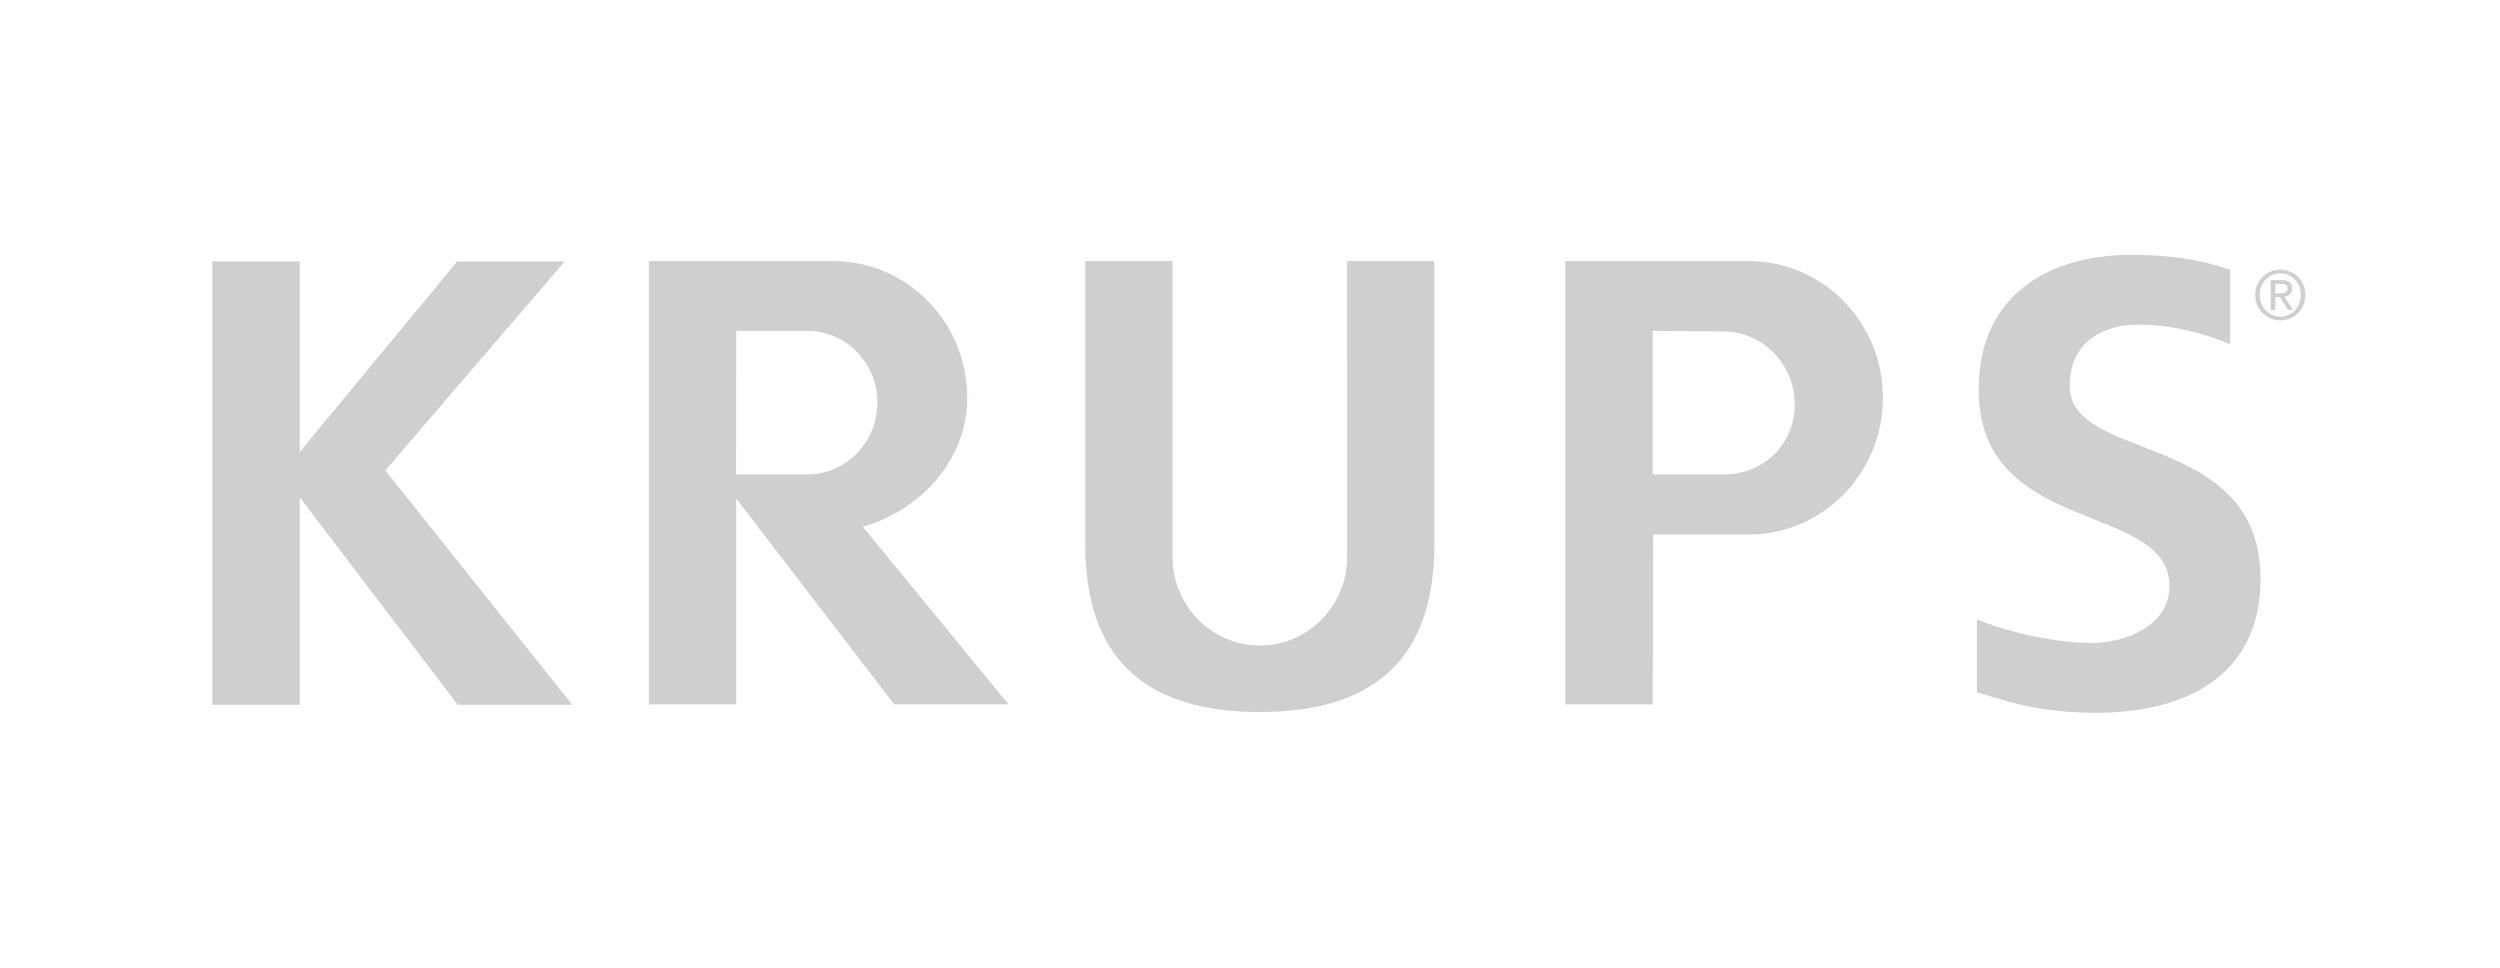 <svg width="204" height="79" viewBox="0 0 204 79" fill="none" xmlns="http://www.w3.org/2000/svg">
<path d="M37.305 21.334L24.461 36.882V21.334H17.328V57.511H24.461V40.719H24.565L37.356 57.511H46.685L31.445 38.386L46.072 21.334H37.305Z" fill="#D0CFCE"/>
<path d="M65.838 38.718H60.065L60.076 27.004H65.877C69.058 27.004 71.596 29.625 71.596 32.86C71.596 36.097 69.018 38.718 65.838 38.718ZM78.929 32.461C78.929 26.3 74.036 21.302 67.975 21.302H52.941V57.477H60.076V40.683L72.971 57.477H82.297L70.403 42.984C75.03 41.675 78.929 37.585 78.929 32.461Z" fill="#D0CFCE"/>
<path d="M140.626 38.718H134.872L134.866 27.004L140.602 27.046C143.839 27.046 146.447 29.714 146.447 33.008C146.447 36.3 143.865 38.718 140.626 38.718ZM142.693 21.302H127.729V57.477H134.866L134.897 43.621H142.673C148.735 43.621 153.648 38.626 153.648 32.461C153.648 26.3 148.754 21.302 142.693 21.302Z" fill="#D0CFCE"/>
<path d="M109.926 45.434C109.926 49.432 106.733 52.675 102.8 52.675C98.866 52.675 95.678 49.432 95.678 45.434V21.302H88.555V44.419C88.555 54.11 93.853 58.1 102.8 58.1C111.747 58.1 117.046 54.11 117.046 44.419V21.302H109.924L109.926 45.434Z" fill="#D0CFCE"/>
<path d="M168.89 31.507C168.89 27.573 172.044 26.488 174.487 26.488C176.981 26.488 179.737 27.116 181.977 28.099V22.008C179.383 21.128 176.93 20.794 173.875 20.794C167.617 20.794 161.459 23.744 161.459 31.816C161.459 43.774 177.031 40.926 177.031 47.808C177.031 51.068 173.417 52.466 170.72 52.466C167.923 52.466 164.151 51.709 161.318 50.529V56.481C164.786 57.614 167.259 58.159 171.128 58.159C178.302 58.159 184.461 55.157 184.461 47.238C184.461 35.129 168.89 37.769 168.89 31.507Z" fill="#D0CFCE"/>
<path d="M184.026 24.061C184.026 25.245 184.963 26.142 186.083 26.142C187.194 26.142 188.119 25.245 188.119 24.061C188.119 22.887 187.194 22.002 186.083 22.002C184.963 22.002 184.026 22.887 184.026 24.061ZM184.396 24.061C184.396 23.064 185.126 22.301 186.083 22.301C187.02 22.301 187.749 23.064 187.749 24.061C187.749 25.068 187.02 25.832 186.083 25.832C185.126 25.832 184.396 25.068 184.396 24.061ZM185.289 25.278H185.659V24.238H186.051L186.693 25.278H187.096L186.41 24.204C186.769 24.172 187.041 23.983 187.041 23.551C187.041 23.087 186.769 22.854 186.203 22.854H185.289V25.278ZM185.659 23.164H186.149C186.399 23.164 186.671 23.208 186.671 23.529C186.671 23.917 186.367 23.928 186.04 23.928H185.659V23.164Z" fill="#D0CFCE"/>
</svg>
